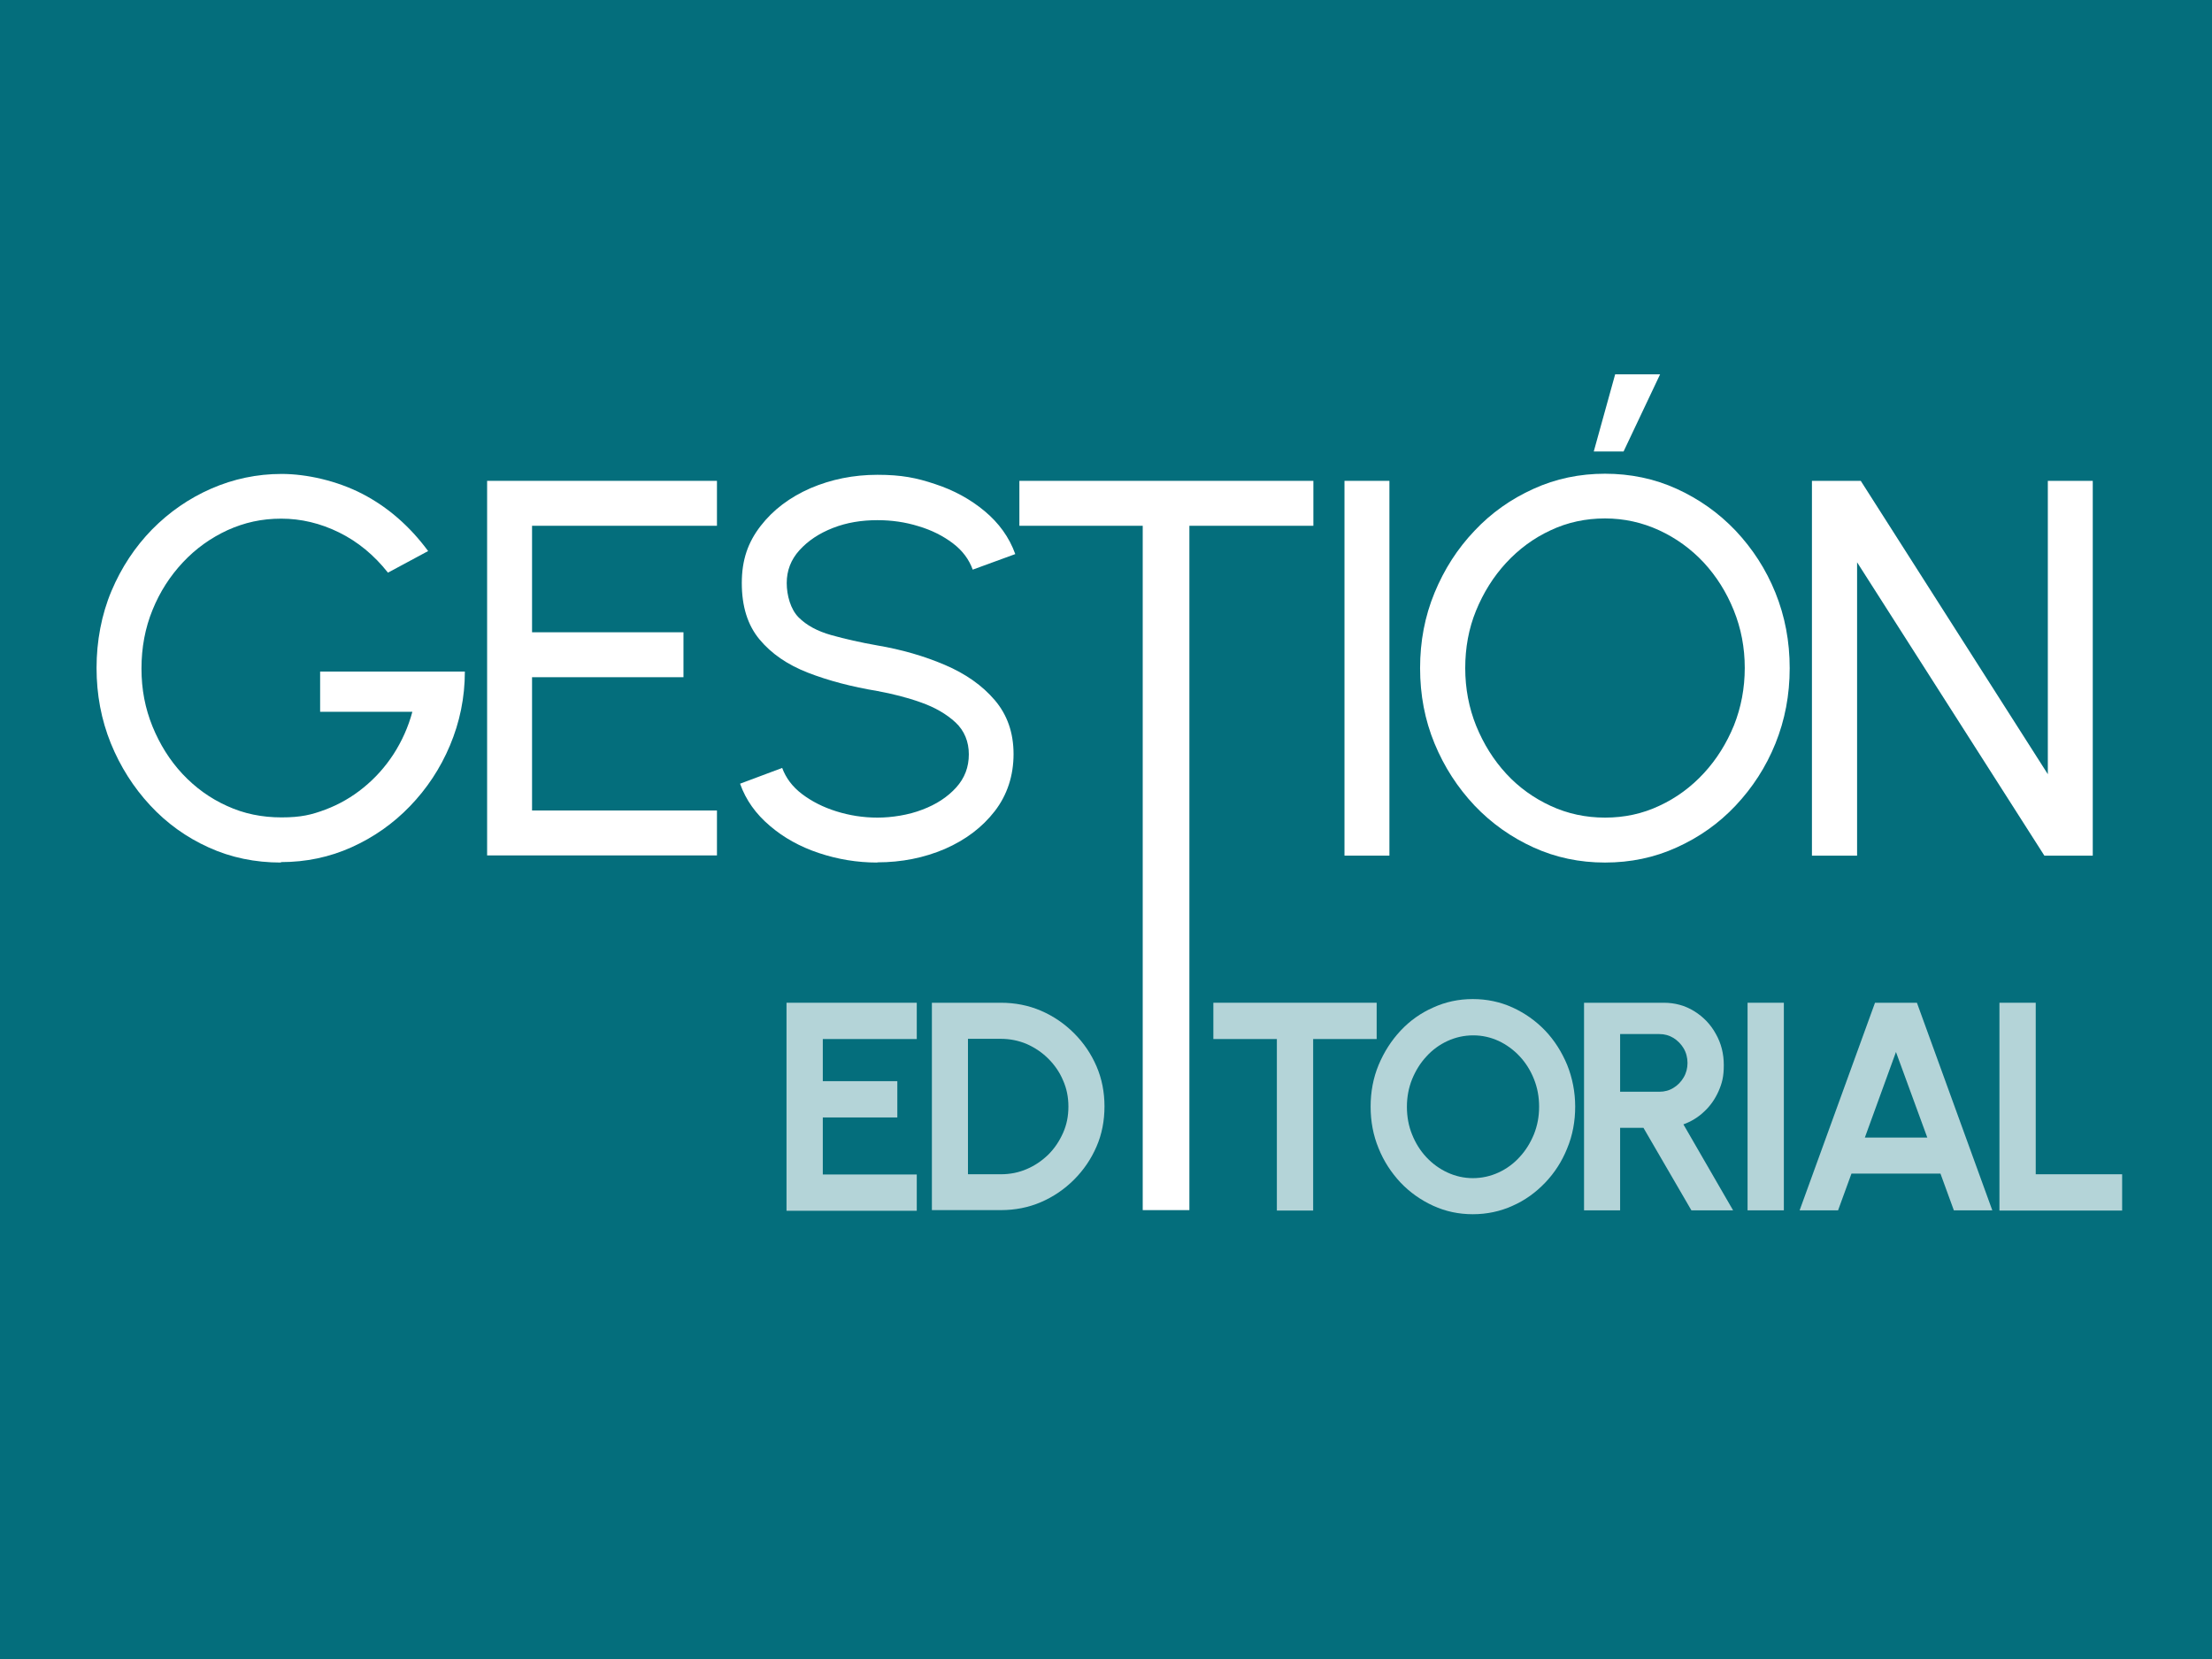 <?xml version="1.0" encoding="UTF-8"?>
<svg id="Capa_1" xmlns="http://www.w3.org/2000/svg" version="1.1" viewBox="0 0 1024 768">
  <!-- Generator: Adobe Illustrator 29.3.1, SVG Export Plug-In . SVG Version: 2.1.0 Build 151)  -->
  <defs>
    <style>
      .st0 {
        fill: #fff;
      }

      .st1 {
        opacity: .7;
      }

      .st2 {
        fill: #046e7c;
      }
    </style>
  </defs>
  <rect class="st2" x="-3.5" y="-.7" width="1031" height="769.3"/>
  <g>
    <g>
      <path class="st0" d="M130.1,399.3c-12,0-23.2-2.3-33.5-7-10.4-4.7-19.4-11.2-27.1-19.5-7.7-8.3-13.8-17.9-18.2-28.7-4.4-10.9-6.6-22.5-6.6-34.9s2.3-24.7,6.9-35.6,10.9-20.4,18.8-28.5c8-8.1,17.1-14.4,27.4-18.9,10.3-4.5,21.2-6.8,32.6-6.8s25.5,3.1,37.3,9.2c11.8,6.1,22,15,30.5,26.5l-18.6,10c-6.4-8.1-13.9-14.3-22.6-18.6-8.7-4.3-17.7-6.4-26.8-6.4s-17,1.8-24.8,5.3c-7.8,3.6-14.7,8.5-20.7,14.9-6,6.4-10.7,13.7-14.1,22.1-3.4,8.3-5.1,17.4-5.1,27.1s1.7,18.4,5.1,26.8c3.4,8.3,8,15.7,13.9,22,5.9,6.3,12.8,11.3,20.6,14.8,7.8,3.6,16.2,5.3,25.2,5.3s13.9-1.2,20.3-3.6c6.4-2.4,12.3-5.8,17.7-10.2,5.4-4.4,10-9.5,13.9-15.5,3.8-5.9,6.8-12.5,8.7-19.6h-42.7v-18.6h67c0,12.1-2.4,23.5-6.9,34.2-4.5,10.7-10.7,20-18.5,28.1-7.8,8.1-16.8,14.4-27,19-10.2,4.6-21.1,6.9-32.8,6.9Z"/>
      <path class="st0" d="M225.5,396.1v-173.5h106.4v20.8h-85.6v49.3h70.1v20.8h-70.1v61.7h85.6v20.8h-106.4Z"/>
      <path class="st0" d="M406.1,399.3c-9.3,0-18.3-1.5-27-4.4-8.7-2.9-16.3-7.1-22.7-12.6-6.5-5.5-11.1-11.9-13.8-19.5l19.5-7.3c1.7,4.6,4.7,8.7,9.2,12.1,4.5,3.4,9.8,6.1,15.9,8,6.1,1.9,12.4,2.9,19,2.9s14.4-1.2,20.8-3.7c6.4-2.4,11.6-5.8,15.6-10.2,4-4.4,5.9-9.5,5.9-15.4s-2.1-11-6.2-14.8c-4.1-3.8-9.4-6.9-15.9-9.2-6.4-2.3-13.2-4-20.2-5.3-12-2-22.7-4.8-32.2-8.5-9.5-3.7-16.9-8.8-22.4-15.4-5.5-6.6-8.2-15.3-8.2-26.1s2.9-18.9,8.7-26.4c5.8-7.5,13.5-13.3,23.1-17.5,9.6-4.1,19.9-6.2,31-6.2s18.1,1.4,26.7,4.3c8.6,2.8,16.3,7,22.9,12.5,6.6,5.5,11.4,12.1,14.2,19.9l-19.7,7.2c-1.7-4.7-4.7-8.8-9.2-12.2-4.5-3.4-9.8-6.1-15.9-7.9-6.1-1.9-12.4-2.8-19-2.8-7.4,0-14.2,1.1-20.6,3.6-6.4,2.5-11.5,5.9-15.5,10.3-4,4.4-5.9,9.5-5.9,15.2s1.8,12.2,5.5,15.9c3.7,3.7,8.7,6.4,15.1,8.2,6.4,1.8,13.5,3.4,21.4,4.8,11.2,1.9,21.6,4.9,31.2,9,9.6,4.1,17.3,9.5,23.1,16.3,5.8,6.8,8.7,15.1,8.7,25s-2.9,18.9-8.7,26.4c-5.8,7.5-13.5,13.3-23.1,17.5-9.6,4.1-20,6.2-31.2,6.2Z"/>
      <path class="st0" d="M608,222.6v20.8h-57.7v152.7h-20.8v-152.7h-57.6v-20.8h136.2Z"/>
      <path class="st0" d="M622.4,396.1v-173.5h20.8v173.5h-20.8Z"/>
      <path class="st0" d="M743,399.3c-11.7,0-22.8-2.3-33.1-7-10.3-4.7-19.4-11.1-27.3-19.4-7.8-8.3-14-17.8-18.5-28.7-4.5-10.9-6.7-22.5-6.7-34.9s2.2-24,6.7-34.9c4.5-10.9,10.6-20.4,18.5-28.7,7.8-8.3,16.9-14.7,27.3-19.4,10.3-4.7,21.4-7,33.1-7s22.9,2.3,33.2,7c10.3,4.7,19.4,11.1,27.3,19.4,7.8,8.3,14,17.8,18.4,28.7,4.4,10.9,6.6,22.5,6.6,34.9s-2.2,24-6.6,34.9c-4.4,10.9-10.6,20.4-18.4,28.7-7.8,8.3-16.9,14.7-27.3,19.4-10.3,4.7-21.4,7-33.2,7ZM743,378.5c9,0,17.4-1.8,25.2-5.5,7.8-3.6,14.7-8.7,20.6-15.1,5.9-6.4,10.5-13.8,13.9-22.1,3.3-8.3,5-17.2,5-26.6s-1.7-18.3-5.1-26.7c-3.4-8.4-8-15.7-13.9-22.1-5.9-6.3-12.8-11.3-20.6-14.9-7.8-3.6-16.2-5.5-25.1-5.5s-17.4,1.8-25.2,5.5c-7.8,3.6-14.7,8.7-20.6,15.1-5.9,6.4-10.5,13.8-13.9,22.1s-5,17.2-5,26.6,1.7,18.4,5.1,26.8c3.4,8.3,8,15.7,13.9,22.1,5.9,6.4,12.8,11.3,20.6,14.9,7.8,3.6,16.2,5.4,25.1,5.4ZM737.8,209l9.9-35.7h20.8l-16.9,35.7h-13.9Z"/>
      <path class="st0" d="M838.8,396.1v-173.5h22.6l86.6,135.8v-135.8h20.8v173.5h-22.4l-86.7-135.8v135.8h-20.8Z"/>
    </g>
    <g class="st1">
      <path class="st0" d="M364.1,560.3v-96.1h60.3v16.8h-43.5v19.5h34.5v16.8h-34.5v26.4h43.5v16.8h-60.3Z"/>
      <path class="st0" d="M431.4,560.3v-96.1h31.9c6.6,0,12.8,1.2,18.6,3.7,5.8,2.5,10.9,6,15.3,10.4,4.4,4.4,7.9,9.5,10.4,15.3s3.7,12,3.7,18.6-1.2,12.9-3.7,18.6c-2.5,5.8-6,10.9-10.4,15.3-4.4,4.4-9.5,7.9-15.3,10.4-5.8,2.5-12,3.7-18.6,3.7h-31.9ZM448.2,543.6h15.1c4.3,0,8.3-.8,12-2.4,3.8-1.6,7.1-3.9,10-6.7,2.9-2.9,5.1-6.2,6.8-10s2.5-7.8,2.5-12.2-.8-8.4-2.5-12.2c-1.6-3.8-3.9-7.1-6.8-10s-6.2-5.1-10-6.8c-3.8-1.6-7.8-2.4-12.1-2.4h-15.1v62.6Z"/>
      <path class="st0" d="M637.3,464.2v16.8h-29.4v79.4h-16.8v-79.4h-29.4v-16.8h75.5Z"/>
      <path class="st0" d="M681.8,562.1c-6.5,0-12.6-1.3-18.3-3.9-5.7-2.6-10.8-6.2-15.1-10.7-4.3-4.6-7.8-9.9-10.2-15.9-2.5-6-3.7-12.5-3.7-19.3s1.2-13.3,3.7-19.3c2.5-6,5.9-11.3,10.2-15.9,4.3-4.6,9.4-8.2,15.1-10.7,5.7-2.6,11.8-3.9,18.3-3.9s12.7,1.3,18.4,3.9c5.7,2.6,10.8,6.2,15.1,10.7s7.7,9.9,10.2,15.9c2.4,6,3.7,12.5,3.7,19.3s-1.2,13.3-3.7,19.3c-2.4,6-5.8,11.3-10.2,15.9s-9.4,8.2-15.1,10.7c-5.7,2.6-11.9,3.9-18.4,3.9ZM681.8,545.4c4.2,0,8.2-.9,11.9-2.6,3.7-1.7,7-4.1,9.8-7.2,2.8-3,5-6.6,6.6-10.5,1.6-4,2.4-8.2,2.4-12.8s-.8-8.8-2.4-12.8c-1.6-4-3.8-7.5-6.6-10.5-2.8-3-6.1-5.4-9.7-7.1-3.7-1.7-7.6-2.6-11.8-2.6s-8.2.9-11.9,2.6c-3.7,1.7-7,4.1-9.8,7.2-2.8,3-5,6.6-6.6,10.5-1.6,4-2.4,8.2-2.4,12.8s.8,8.9,2.4,12.8c1.6,4,3.8,7.5,6.6,10.5,2.8,3,6.1,5.4,9.8,7.1,3.7,1.7,7.6,2.6,11.8,2.6Z"/>
      <path class="st0" d="M733.3,560.3v-96.1h36.9c5.2,0,9.9,1.3,14.1,3.9,4.2,2.6,7.6,6.1,10,10.5,2.5,4.4,3.7,9.2,3.7,14.5s-.8,8.3-2.4,12c-1.6,3.6-3.8,6.8-6.6,9.4-2.8,2.7-6.1,4.7-9.7,6l23,39.8h-19.3l-22.2-38.2h-10.8v38.2h-16.8ZM750,505.4h18.2c2.4,0,4.6-.6,6.5-1.8,2-1.2,3.5-2.8,4.7-4.8,1.2-2,1.8-4.3,1.8-6.7s-.6-4.8-1.8-6.8c-1.2-2-2.8-3.6-4.7-4.8-2-1.2-4.1-1.8-6.5-1.8h-18.2v26.7Z"/>
      <path class="st0" d="M809,560.3v-96.1h16.8v96.1h-16.8Z"/>
      <path class="st0" d="M868.1,464.2h19.3l34.9,96.1h-17.8l-6.2-17h-41.2l-6.2,17h-17.8l34.9-96.1ZM863.3,526.6h28.9l-14.5-39.6-14.4,39.6Z"/>
      <path class="st0" d="M925.6,560.3v-96.1h16.8v79.4h40v16.8h-56.8Z"/>
    </g>
    <rect class="st0" x="529" y="236.9" width="21.6" height="323.3"/>
  </g>
</svg>